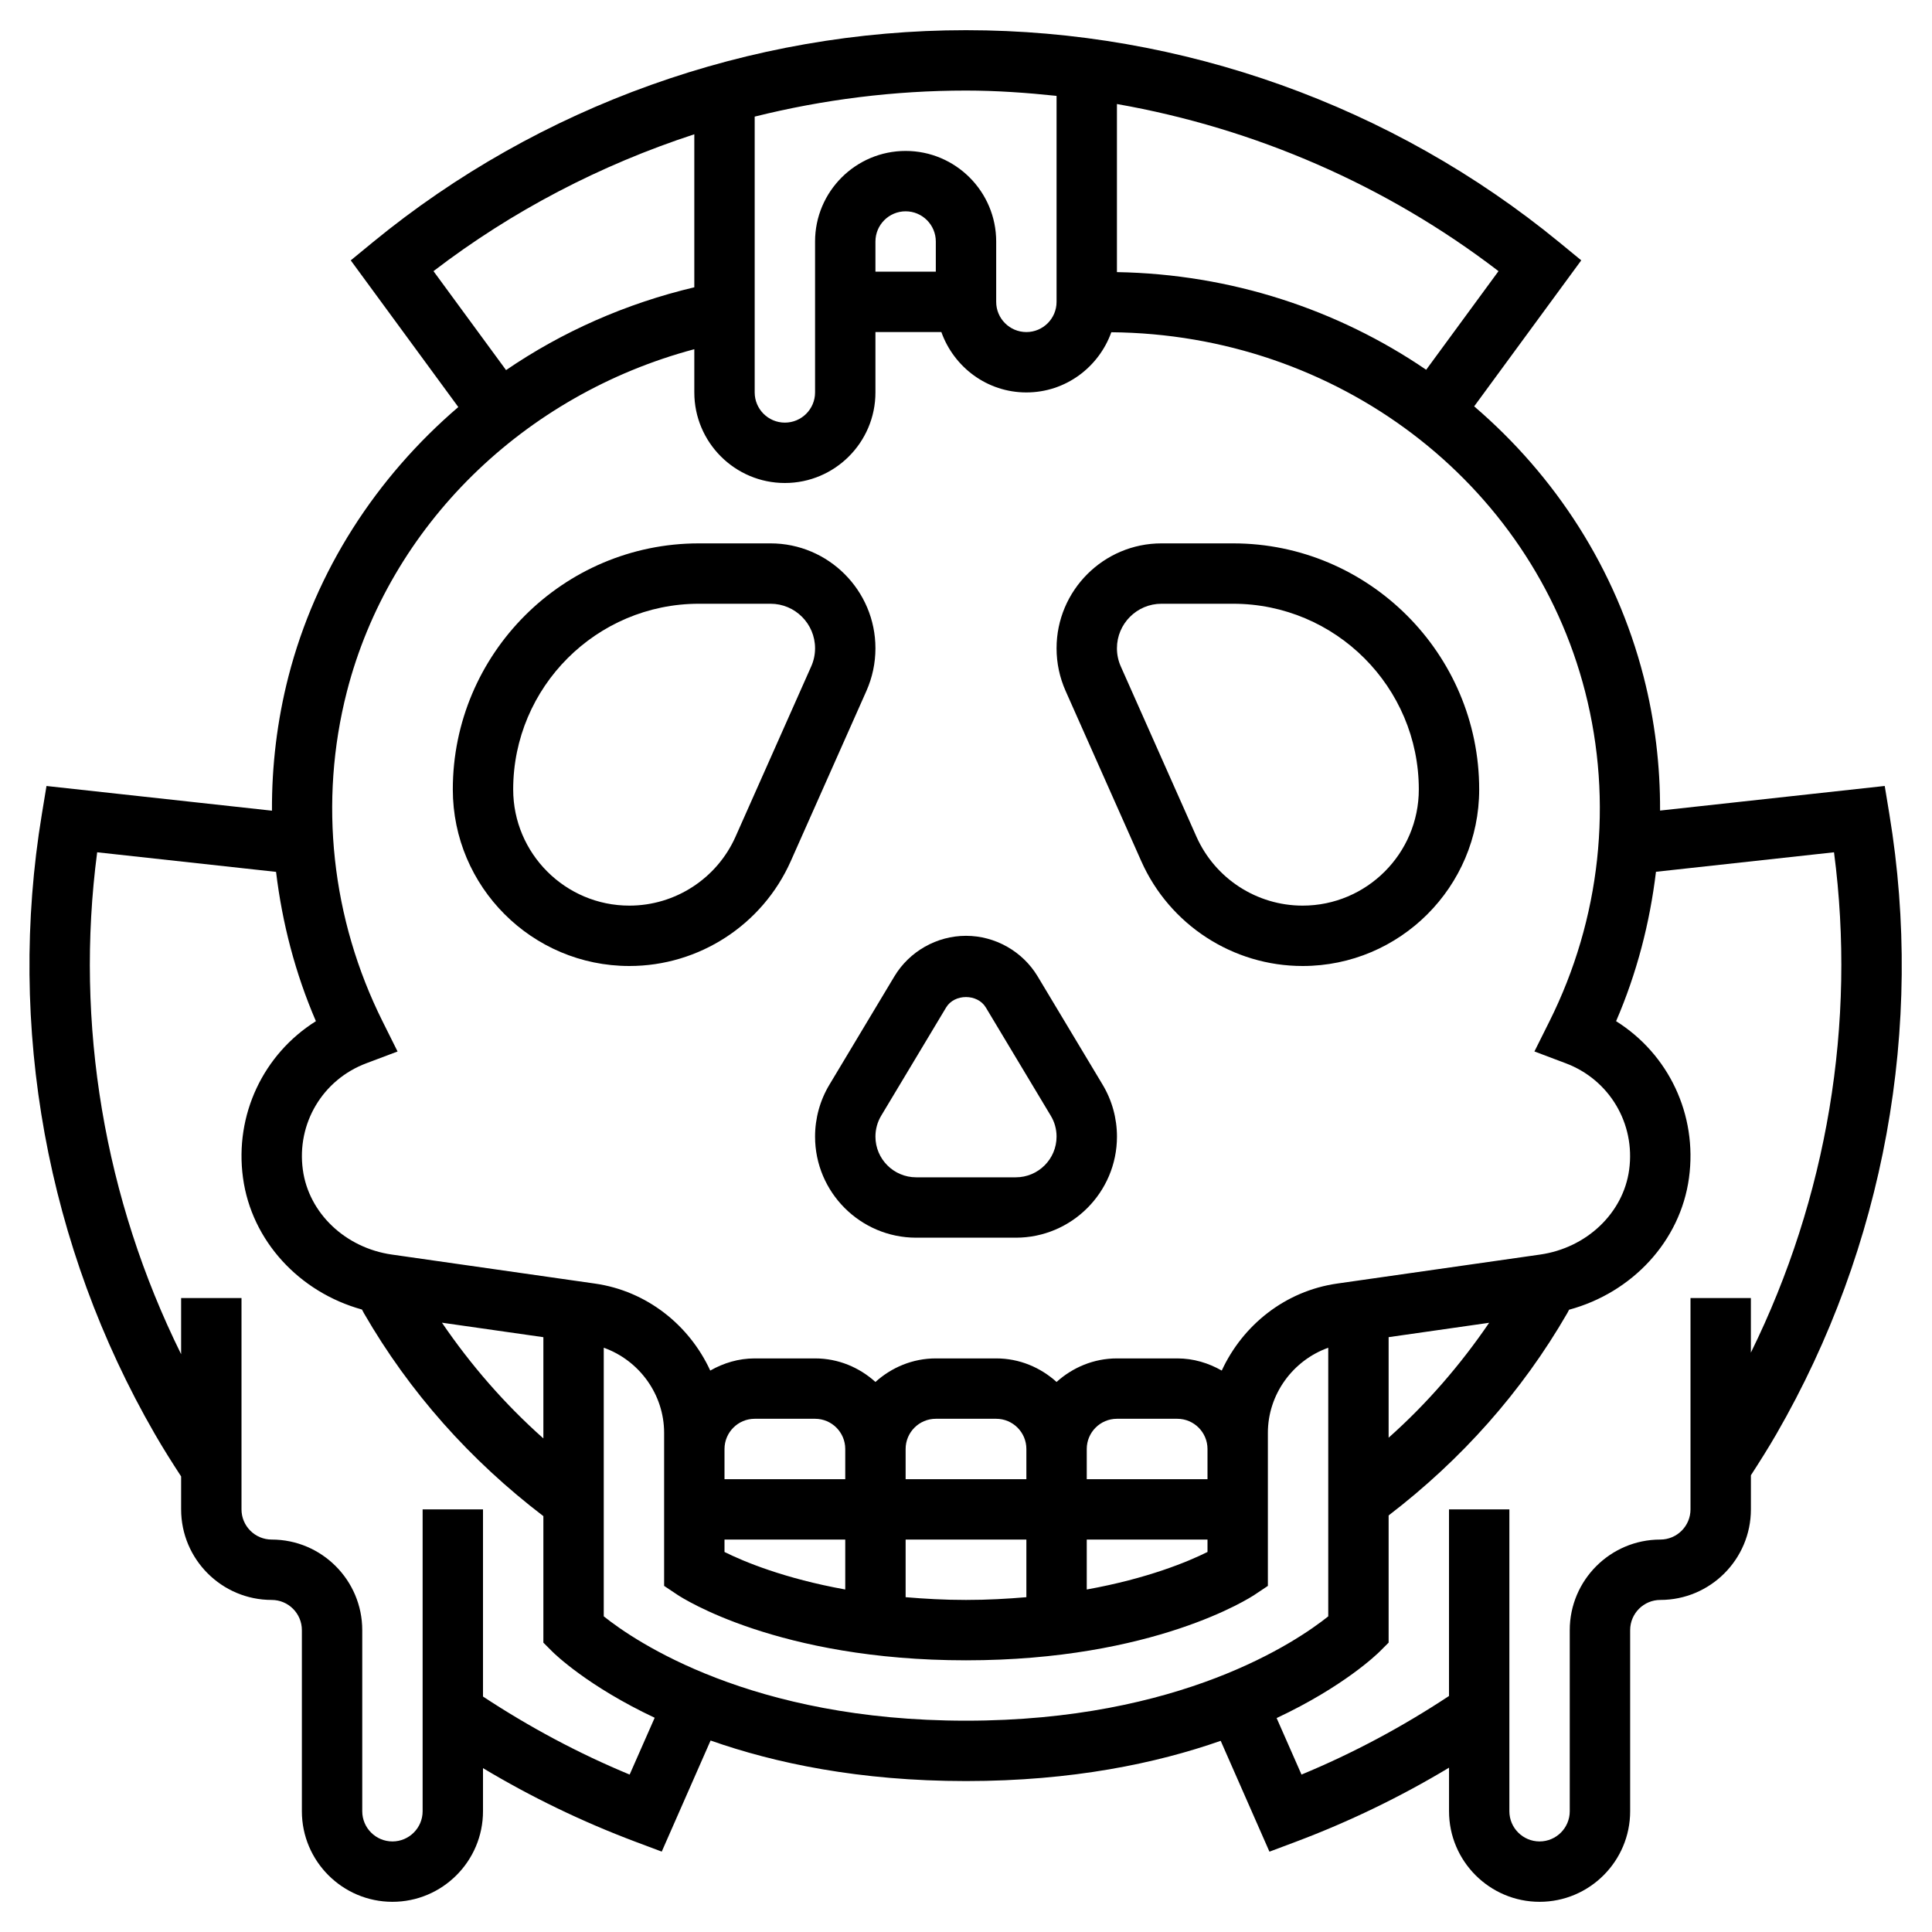<svg height='100px' width='100px'  fill="#000000" xmlns="http://www.w3.org/2000/svg" xmlns:xlink="http://www.w3.org/1999/xlink" version="1.1" x="0px" y="0px" viewBox="0 0 64 64" style="enable-background:new 0 0 64 64;" xml:space="preserve"><g><path d="M62.588,26.971l-0.154-0.935l-7.442,0.815c0.006-1.488-0.171-2.98-0.546-4.438c-0.917-3.57-2.92-6.645-5.612-8.952   l3.547-4.837l-0.732-0.601C46.129,3.495,39.15,1,32,1S17.871,3.495,12.351,8.024l-0.732,0.601l3.563,4.859   c-2.718,2.329-4.725,5.416-5.628,8.93c-0.374,1.459-0.552,2.951-0.545,4.441l-7.469-0.818l-0.154,0.935   C0.223,34.016,1.551,41.307,5.127,47.5C5.405,47.983,5.7,48.448,6,48.909V50c0,1.654,1.346,3,3,3c0.552,0,1,0.449,1,1v6   c0,1.654,1.346,3,3,3s3-1.346,3-3v-1.428c1.598,0.958,3.284,1.773,5.034,2.432l0.887,0.333l1.618-3.68   C25.665,58.405,28.464,59,32,59c3.523,0,6.315-0.59,8.437-1.333l1.615,3.672l0.887-0.333c1.76-0.663,3.456-1.484,5.062-2.449V60   c0,1.654,1.346,3,3,3s3-1.346,3-3v-6c0-0.551,0.448-1,1-1c1.654,0,3-1.346,3-3v-1.13c0.29-0.449,0.577-0.901,0.847-1.37   C62.422,41.308,63.751,34.017,62.588,26.971z M47.244,12.249C44.319,10.254,40.782,9.08,37,9.014V3.446   c4.578,0.805,8.932,2.693,12.64,5.536L47.244,12.249z M35,3.176V10c0,0.551-0.448,1-1,1s-1-0.449-1-1V8c0-1.654-1.346-3-3-3   s-3,1.346-3,3v5c0,0.551-0.448,1-1,1s-1-0.449-1-1V3.863C27.278,3.295,29.629,3,32,3C33.006,3,34.005,3.071,35,3.176z M29,9V8   c0-0.551,0.448-1,1-1s1,0.449,1,1v1H29z M14.36,8.982c2.609-2,5.539-3.521,8.64-4.534v5.069c-2.269,0.537-4.38,1.474-6.236,2.743   L14.36,8.982z M12.675,33.839c-1.699-3.401-2.119-7.283-1.184-10.928c1.411-5.496,5.863-9.838,11.509-11.343V13   c0,1.654,1.346,3,3,3s3-1.346,3-3v-2h2.184c0.414,1.161,1.514,2,2.816,2c1.3,0,2.398-0.836,2.814-1.994   c7.464,0.065,13.906,4.939,15.695,11.905c0.936,3.646,0.516,7.527-1.184,10.928l-0.495,0.992l1.037,0.391   c1.446,0.544,2.31,1.995,2.101,3.528c-0.194,1.434-1.407,2.588-2.949,2.809l-6.727,0.961c-1.72,0.246-3.126,1.378-3.82,2.882   c-0.437-0.249-0.935-0.403-1.472-0.403h-2c-0.771,0-1.468,0.301-2,0.78c-0.532-0.48-1.229-0.78-2-0.78h-2   c-0.771,0-1.468,0.301-2,0.78c-0.532-0.48-1.229-0.78-2-0.78h-2c-0.537,0-1.035,0.154-1.472,0.403   c-0.693-1.504-2.099-2.637-3.82-2.882l-6.727-0.961c-1.542-0.22-2.755-1.375-2.949-2.809c-0.209-1.532,0.654-2.983,2.101-3.527   l1.037-0.391L12.675,33.839z M46,44.295l3.33-0.476c-0.954,1.397-2.059,2.676-3.33,3.807V44.295z M25,46.999h2c0.552,0,1,0.449,1,1   V49h-4v-1C24.001,47.448,24.449,46.999,25,46.999z M30,47.999c0-0.551,0.448-1,1-1h2c0.552,0,1,0.449,1,1V49h-4V47.999z M36,47.999   c0-0.551,0.448-1,1-1h2c0.551,0,0.999,0.449,1,1V49h-4V47.999z M24,51h4v1.654c-2.014-0.363-3.358-0.923-4-1.243V51z M30,51h4   v1.909C33.373,52.962,32.718,53,32,53s-1.373-0.038-2-0.091V51z M36,51h4v0.411c-0.644,0.321-1.987,0.881-4,1.243V51z M18,47.649   c-1.283-1.138-2.399-2.425-3.36-3.833l3.36,0.48V47.649z M20.858,58.785c-1.7-0.704-3.327-1.576-4.858-2.585V50h-2v10   c0,0.551-0.448,1-1,1s-1-0.449-1-1v-6c0-1.654-1.346-3-3-3c-0.552,0-1-0.449-1-1v-7H6v1.86c-2.541-5.138-3.527-10.943-2.781-16.627   l5.926,0.649c0.203,1.691,0.635,3.359,1.32,4.946c-1.733,1.087-2.701,3.092-2.415,5.192c0.284,2.083,1.864,3.786,3.941,4.36   c0.021,0.04,0.041,0.081,0.064,0.121c1.512,2.62,3.521,4.871,5.945,6.723v4.191l0.293,0.293c0.087,0.087,1.177,1.149,3.394,2.195   L20.858,58.785z M20,53.543v-8.898c1.172,0.418,2.001,1.542,2,2.825v0.529V52v0.535l0.445,0.297C22.578,52.92,25.769,55,32,55   s9.422-2.08,9.555-2.168L42,52.535V52v-4.002v-0.528c-0.001-1.282,0.828-2.406,2-2.824v8.898C42.953,54.38,39.108,57,32,57   C24.888,57,21.042,54.376,20,53.543z M56,43v7c0,0.551-0.448,1-1,1c-1.654,0-3,1.346-3,3v6c0,0.551-0.448,1-1,1s-1-0.449-1-1V50h-2   v6.182c-1.539,1.017-3.174,1.894-4.886,2.603l-0.824-1.872c2.233-1.049,3.329-2.119,3.417-2.206L46,54.414v-4.213   c2.411-1.848,4.411-4.091,5.918-6.701c0.022-0.038,0.04-0.076,0.06-0.114c2.092-0.565,3.687-2.273,3.972-4.366   c0.286-2.101-0.682-4.105-2.415-5.192c0.686-1.588,1.118-3.256,1.321-4.949l5.898-0.646c0.743,5.666-0.232,11.451-2.754,16.575V43   H56z"></path><path d="M27,37.651C27,39.498,28.503,41,30.35,41h3.301c1.847,0,3.35-1.502,3.35-3.349c0-0.608-0.165-1.205-0.478-1.724   l-2.15-3.584C33.875,31.515,32.966,31,32,31s-1.875,0.515-2.372,1.343l-2.149,3.583C27.165,36.446,27,37.042,27,37.651z    M29.192,36.957l2.15-3.584c0.275-0.459,1.039-0.459,1.314,0l2.151,3.585C34.934,37.166,35,37.406,35,37.651   C35,38.395,34.395,39,33.65,39H30.35C29.605,39,29,38.395,29,37.651C29,37.406,29.066,37.166,29.192,36.957z"></path><path d="M37.806,28.527C38.744,30.637,40.842,32,43.151,32C46.376,32,49,29.376,49,26.151C49,21.657,45.344,18,40.849,18h-2.374   C36.559,18,35,19.559,35,21.475c0,0.49,0.101,0.965,0.299,1.412L37.806,28.527z M38.475,20h2.374C44.24,20,47,22.759,47,26.151   C47,28.273,45.273,30,43.151,30c-1.52,0-2.9-0.897-3.518-2.286l-2.507-5.641C37.043,21.885,37,21.683,37,21.475   C37,20.662,37.661,20,38.475,20z"></path><path d="M20.849,32c2.31,0,4.407-1.363,5.346-3.473l2.507-5.641C28.899,22.439,29,21.965,29,21.475C29,19.559,27.441,18,25.525,18   h-2.374C18.656,18,15,21.657,15,26.151C15,29.376,17.624,32,20.849,32z M23.151,20h2.374C26.339,20,27,20.662,27,21.475   c0,0.208-0.043,0.41-0.127,0.599l-2.507,5.641C23.749,29.103,22.368,30,20.849,30C18.727,30,17,28.273,17,26.151   C17,22.759,19.76,20,23.151,20z"></path></g></svg>